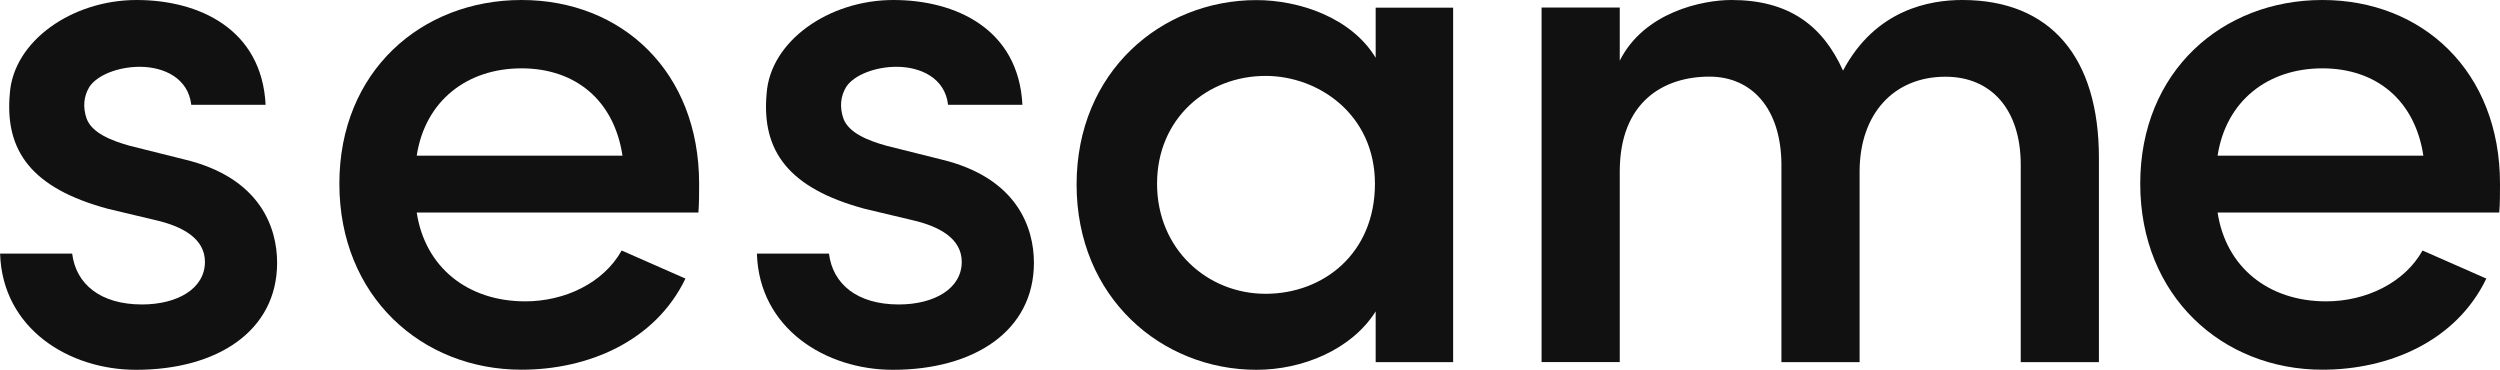 <?xml version="1.0" encoding="UTF-8" standalone="no"?>
<!-- Created with Inkscape (http://www.inkscape.org/) -->

<svg
   width="24.141mm"
   height="3.57mm"
   viewBox="0 0 24.141 3.57"
   version="1.1"
   id="svg5"
   inkscape:version="1.2.2 (1:1.2.2+202212051550+b0a8486541)"
   sodipodi:docname="brand.svg"
   xmlns:inkscape="http://www.inkscape.org/namespaces/inkscape"
   xmlns:sodipodi="http://sodipodi.sourceforge.net/DTD/sodipodi-0.dtd"
   xmlns="http://www.w3.org/2000/svg"
   xmlns:svg="http://www.w3.org/2000/svg">
  <sodipodi:namedview
     id="namedview7"
     pagecolor="#ffffff"
     bordercolor="#666666"
     borderopacity="1.0"
     inkscape:showpageshadow="2"
     inkscape:pageopacity="0.0"
     inkscape:pagecheckerboard="0"
     inkscape:deskcolor="#d1d1d1"
     inkscape:document-units="mm"
     showgrid="false"
     inkscape:zoom="3.2606746"
     inkscape:cx="101.51274"
     inkscape:cy="32.50861"
     inkscape:window-width="1920"
     inkscape:window-height="1027"
     inkscape:window-x="0"
     inkscape:window-y="0"
     inkscape:window-maximized="1"
     inkscape:current-layer="layer1" />
  <defs
     id="defs2" />
  <g
     inkscape:label="Layer 1"
     inkscape:groupmode="layer"
     id="layer1"
     transform="translate(-54.542,-51)">
    <g
       aria-label="sesame"
       id="text192"
       style="font-size:7.331px;line-height:1.25;font-family:Arial;-inkscape-font-specification:Arial;letter-spacing:0px;word-spacing:0px;fill:#552200;stroke-width:0.038">
      <path
         d="m 56.045,53.126 c 0.257,0.059 0.476,0.176 0.476,0.403 0,0.257 -0.264,0.411 -0.608,0.411 -0.403,0 -0.638,-0.198 -0.674,-0.491 h -0.696 c 0.022,0.726 0.667,1.122 1.312,1.122 0.784,0 1.363,-0.374 1.363,-1.034 0,-0.337 -0.161,-0.821 -0.894,-0.997 l -0.528,-0.132 c -0.183,-0.051 -0.367,-0.125 -0.418,-0.264 -0.037,-0.11 -0.029,-0.213 0.029,-0.308 0.081,-0.117 0.286,-0.191 0.484,-0.191 0.235,0 0.469,0.11 0.498,0.367 h 0.718 c -0.037,-0.733 -0.645,-1.012 -1.246,-1.012 -0.623,0 -1.188,0.396 -1.224,0.902 -0.051,0.557 0.213,0.916 0.946,1.114 z"
         style="font-weight:500;font-family:'Sofia Pro';-inkscape-font-specification:'Sofia Pro Medium';fill:#111111"
         id="path404" />
      <path
         d="m 61.293,52.774 c 0,-1.085 -0.748,-1.774 -1.715,-1.774 -0.968,0 -1.759,0.689 -1.759,1.774 0,1.085 0.792,1.796 1.759,1.796 0.638,0 1.29,-0.271 1.583,-0.88 l -0.616,-0.271 c -0.176,0.315 -0.55,0.491 -0.931,0.491 -0.557,0 -0.968,-0.33 -1.048,-0.858 h 2.72 c 0.007,-0.081 0.007,-0.198 0.007,-0.279 z m -2.727,-0.271 c 0.081,-0.528 0.484,-0.843 1.012,-0.843 0.52,0 0.894,0.308 0.975,0.843 z"
         style="font-weight:500;font-family:'Sofia Pro';-inkscape-font-specification:'Sofia Pro Medium';fill:#111111"
         id="path406" />
      <path
         d="m 63.353,53.126 c 0.257,0.059 0.476,0.176 0.476,0.403 0,0.257 -0.264,0.411 -0.608,0.411 -0.403,0 -0.638,-0.198 -0.674,-0.491 h -0.696 c 0.022,0.726 0.667,1.122 1.312,1.122 0.784,0 1.363,-0.374 1.363,-1.034 0,-0.337 -0.161,-0.821 -0.894,-0.997 l -0.528,-0.132 c -0.183,-0.051 -0.367,-0.125 -0.418,-0.264 -0.037,-0.11 -0.029,-0.213 0.029,-0.308 0.081,-0.117 0.286,-0.191 0.484,-0.191 0.235,0 0.469,0.11 0.498,0.367 h 0.718 c -0.037,-0.733 -0.645,-1.012 -1.246,-1.012 -0.623,0 -1.188,0.396 -1.224,0.902 -0.051,0.557 0.213,0.916 0.946,1.114 z"
         style="font-weight:500;font-family:'Sofia Pro';-inkscape-font-specification:'Sofia Pro Medium';fill:#111111"
         id="path408" />
      <path
         d="m 67.826,54.497 h 0.748 v -3.423 h -0.748 v 0.484 c -0.235,-0.389 -0.74,-0.557 -1.151,-0.557 -0.916,0 -1.737,0.689 -1.737,1.781 0,1.092 0.821,1.789 1.737,1.789 0.44,0 0.916,-0.191 1.151,-0.564 z m -2.111,-1.723 c 0,-0.63 0.484,-1.041 1.048,-1.041 0.513,0 1.056,0.374 1.056,1.041 0,0.674 -0.498,1.063 -1.056,1.063 -0.564,0 -1.048,-0.433 -1.048,-1.063 z"
         style="font-weight:500;font-family:'Sofia Pro';-inkscape-font-specification:'Sofia Pro Medium';fill:#111111"
         id="path410" />
      <path
         d="m 73.329,51.741 c 0.44,0 0.726,0.315 0.726,0.85 v 1.906 h 0.755 v -1.972 c 0,-0.975 -0.469,-1.525 -1.32,-1.525 -0.308,0 -0.836,0.088 -1.151,0.682 -0.198,-0.44 -0.528,-0.682 -1.078,-0.682 -0.279,0 -0.843,0.117 -1.078,0.586 v -0.513 h -0.755 v 3.423 h 0.755 v -1.84 c 0,-0.674 0.425,-0.916 0.865,-0.916 0.411,0 0.689,0.308 0.696,0.836 v 1.921 h 0.755 v -1.84 c 0,-0.557 0.33,-0.916 0.828,-0.916 z"
         style="font-weight:500;font-family:'Sofia Pro';-inkscape-font-specification:'Sofia Pro Medium';fill:#111111"
         id="path412" />
      <path
         d="m 78.683,52.774 c 0,-1.085 -0.748,-1.774 -1.715,-1.774 -0.968,0 -1.759,0.689 -1.759,1.774 0,1.085 0.792,1.796 1.759,1.796 0.638,0 1.29,-0.271 1.583,-0.88 l -0.616,-0.271 c -0.176,0.315 -0.55,0.491 -0.931,0.491 -0.557,0 -0.968,-0.33 -1.048,-0.858 h 2.72 c 0.007,-0.081 0.007,-0.198 0.007,-0.279 z m -2.727,-0.271 c 0.081,-0.528 0.484,-0.843 1.012,-0.843 0.52,0 0.894,0.308 0.975,0.843 z"
         style="font-weight:500;font-family:'Sofia Pro';-inkscape-font-specification:'Sofia Pro Medium';fill:#111111"
         id="path414" />
    </g>
  </g>
</svg>
